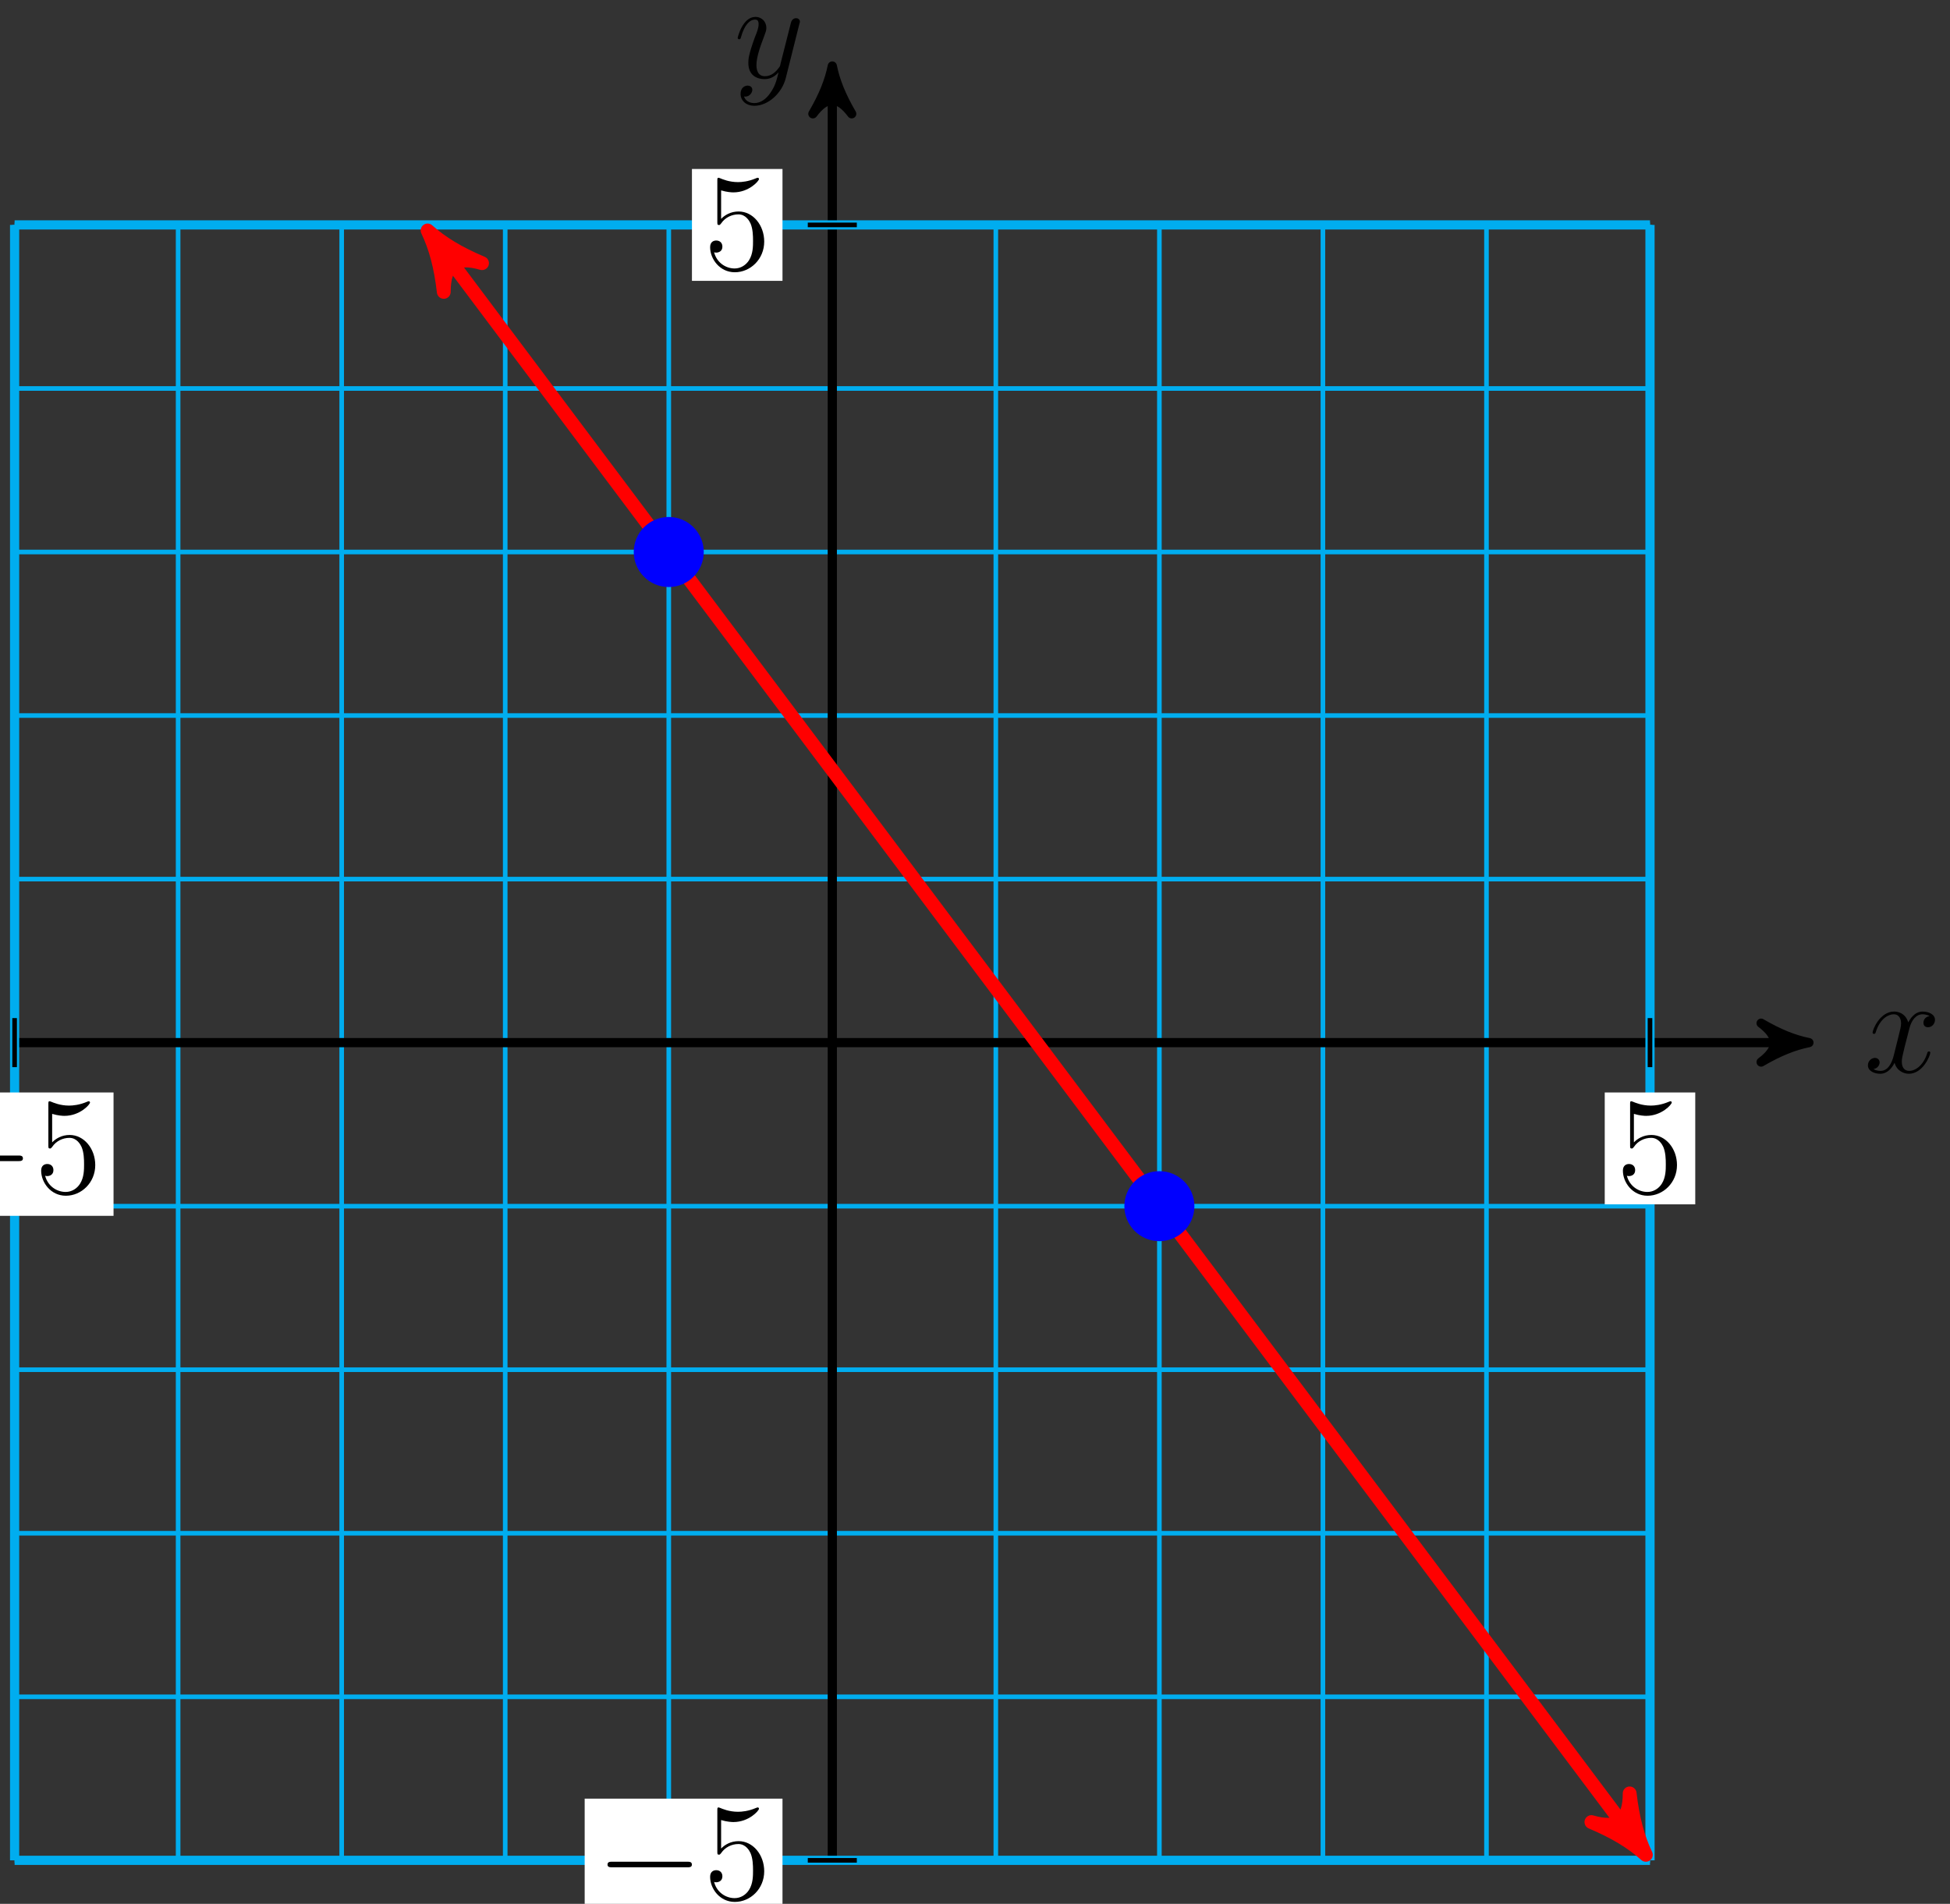 <?xml version="1.0" encoding="UTF-8"?>
<svg xmlns="http://www.w3.org/2000/svg" xmlns:xlink="http://www.w3.org/1999/xlink" width="169pt" height="165pt" viewBox="0 0 169 165" version="1.1">
<rect x="0" y="0" width="169" height="165" fill="#333333" stroke="none"/>
<defs>
<g>
<symbol overflow="visible" id="glyph0-0">
<path style="stroke:none;" d=""/>
</symbol>
<symbol overflow="visible" id="glyph0-1">
<path style="stroke:none;" d="M 5.672 -4.875 C 5.281 -4.812 5.141 -4.516 5.141 -4.297 C 5.141 -4 5.359 -3.906 5.531 -3.906 C 5.891 -3.906 6.141 -4.219 6.141 -4.547 C 6.141 -5.047 5.562 -5.266 5.062 -5.266 C 4.344 -5.266 3.938 -4.547 3.828 -4.328 C 3.547 -5.219 2.812 -5.266 2.594 -5.266 C 1.375 -5.266 0.734 -3.703 0.734 -3.438 C 0.734 -3.391 0.781 -3.328 0.859 -3.328 C 0.953 -3.328 0.984 -3.406 1 -3.453 C 1.406 -4.781 2.219 -5.031 2.562 -5.031 C 3.094 -5.031 3.203 -4.531 3.203 -4.25 C 3.203 -3.984 3.125 -3.703 2.984 -3.125 L 2.578 -1.5 C 2.406 -0.781 2.062 -0.125 1.422 -0.125 C 1.359 -0.125 1.062 -0.125 0.812 -0.281 C 1.25 -0.359 1.344 -0.719 1.344 -0.859 C 1.344 -1.094 1.156 -1.25 0.938 -1.25 C 0.641 -1.25 0.328 -0.984 0.328 -0.609 C 0.328 -0.109 0.891 0.125 1.406 0.125 C 1.984 0.125 2.391 -0.328 2.641 -0.828 C 2.828 -0.125 3.438 0.125 3.875 0.125 C 5.094 0.125 5.734 -1.453 5.734 -1.703 C 5.734 -1.766 5.688 -1.812 5.625 -1.812 C 5.516 -1.812 5.5 -1.75 5.469 -1.656 C 5.141 -0.609 4.453 -0.125 3.906 -0.125 C 3.484 -0.125 3.266 -0.438 3.266 -0.922 C 3.266 -1.188 3.312 -1.375 3.5 -2.156 L 3.922 -3.797 C 4.094 -4.5 4.5 -5.031 5.062 -5.031 C 5.078 -5.031 5.422 -5.031 5.672 -4.875 Z M 5.672 -4.875 "/>
</symbol>
<symbol overflow="visible" id="glyph0-2">
<path style="stroke:none;" d="M 3.141 1.344 C 2.828 1.797 2.359 2.203 1.766 2.203 C 1.625 2.203 1.047 2.172 0.875 1.625 C 0.906 1.641 0.969 1.641 0.984 1.641 C 1.344 1.641 1.594 1.328 1.594 1.047 C 1.594 0.781 1.359 0.688 1.188 0.688 C 0.984 0.688 0.578 0.828 0.578 1.406 C 0.578 2.016 1.094 2.438 1.766 2.438 C 2.969 2.438 4.172 1.344 4.5 0.016 L 5.672 -4.656 C 5.688 -4.703 5.719 -4.781 5.719 -4.859 C 5.719 -5.031 5.562 -5.156 5.391 -5.156 C 5.281 -5.156 5.031 -5.109 4.938 -4.75 L 4.047 -1.234 C 4 -1.016 4 -0.984 3.891 -0.859 C 3.656 -0.531 3.266 -0.125 2.688 -0.125 C 2.016 -0.125 1.953 -0.781 1.953 -1.094 C 1.953 -1.781 2.281 -2.703 2.609 -3.562 C 2.734 -3.906 2.812 -4.078 2.812 -4.312 C 2.812 -4.812 2.453 -5.266 1.859 -5.266 C 0.766 -5.266 0.328 -3.531 0.328 -3.438 C 0.328 -3.391 0.375 -3.328 0.453 -3.328 C 0.562 -3.328 0.578 -3.375 0.625 -3.547 C 0.906 -4.547 1.359 -5.031 1.828 -5.031 C 1.938 -5.031 2.141 -5.031 2.141 -4.641 C 2.141 -4.328 2.016 -3.984 1.828 -3.531 C 1.25 -1.953 1.25 -1.562 1.25 -1.281 C 1.25 -0.141 2.062 0.125 2.656 0.125 C 3 0.125 3.438 0.016 3.844 -0.438 L 3.859 -0.422 C 3.688 0.281 3.562 0.75 3.141 1.344 Z M 3.141 1.344 "/>
</symbol>
<symbol overflow="visible" id="glyph1-0">
<path style="stroke:none;" d=""/>
</symbol>
<symbol overflow="visible" id="glyph1-1">
<path style="stroke:none;" d="M 7.875 -2.75 C 8.078 -2.75 8.297 -2.75 8.297 -2.984 C 8.297 -3.234 8.078 -3.234 7.875 -3.234 L 1.406 -3.234 C 1.203 -3.234 0.984 -3.234 0.984 -2.984 C 0.984 -2.75 1.203 -2.75 1.406 -2.75 Z M 7.875 -2.75 "/>
</symbol>
<symbol overflow="visible" id="glyph2-0">
<path style="stroke:none;" d=""/>
</symbol>
<symbol overflow="visible" id="glyph2-1">
<path style="stroke:none;" d="M 1.531 -6.844 C 2.047 -6.688 2.469 -6.672 2.594 -6.672 C 3.938 -6.672 4.812 -7.656 4.812 -7.828 C 4.812 -7.875 4.781 -7.938 4.703 -7.938 C 4.688 -7.938 4.656 -7.938 4.547 -7.891 C 3.891 -7.609 3.312 -7.562 3 -7.562 C 2.219 -7.562 1.656 -7.812 1.422 -7.906 C 1.344 -7.938 1.312 -7.938 1.297 -7.938 C 1.203 -7.938 1.203 -7.859 1.203 -7.672 L 1.203 -4.125 C 1.203 -3.906 1.203 -3.844 1.344 -3.844 C 1.406 -3.844 1.422 -3.844 1.547 -4 C 1.875 -4.484 2.438 -4.766 3.031 -4.766 C 3.672 -4.766 3.984 -4.188 4.078 -3.984 C 4.281 -3.516 4.297 -2.922 4.297 -2.469 C 4.297 -2.016 4.297 -1.344 3.953 -0.797 C 3.688 -0.375 3.234 -0.078 2.703 -0.078 C 1.906 -0.078 1.141 -0.609 0.922 -1.484 C 0.984 -1.453 1.047 -1.453 1.109 -1.453 C 1.312 -1.453 1.641 -1.562 1.641 -1.969 C 1.641 -2.312 1.406 -2.5 1.109 -2.5 C 0.891 -2.5 0.578 -2.391 0.578 -1.922 C 0.578 -0.906 1.406 0.25 2.719 0.25 C 4.078 0.25 5.266 -0.891 5.266 -2.406 C 5.266 -3.828 4.297 -5.016 3.047 -5.016 C 2.359 -5.016 1.844 -4.703 1.531 -4.375 Z M 1.531 -6.844 "/>
</symbol>
</g>
</defs>
<g id="surface1">
<path style="fill:none;stroke-width:0.399;stroke-linecap:butt;stroke-linejoin:miter;stroke:rgb(0%,67.839%,93.729%);stroke-opacity:1;stroke-miterlimit:10;" d="M -70.867 -70.867 L 70.867 -70.867 M -70.867 -56.695 L 70.867 -56.695 M -70.867 -42.519 L 70.867 -42.519 M -70.867 -28.347 L 70.867 -28.347 M -70.867 -14.175 L 70.867 -14.175 M -70.867 0.001 L 70.867 0.001 M -70.867 14.172 L 70.867 14.172 M -70.867 28.348 L 70.867 28.348 M -70.867 42.52 L 70.867 42.52 M -70.867 56.692 L 70.867 56.692 M -70.867 70.864 L 70.867 70.864 M -70.867 -70.867 L -70.867 70.868 M -56.696 -70.867 L -56.696 70.868 M -42.52 -70.867 L -42.52 70.868 M -28.348 -70.867 L -28.348 70.868 M -14.172 -70.867 L -14.172 70.868 M -0 -70.867 L -0 70.868 M 14.172 -70.867 L 14.172 70.868 M 28.347 -70.867 L 28.347 70.868 M 42.519 -70.867 L 42.519 70.868 M 56.695 -70.867 L 56.695 70.868 M 70.863 -70.867 L 70.863 70.868 " transform="matrix(1,0,0,-1,72.133,90.36)"/>
<path style="fill:none;stroke-width:0.797;stroke-linecap:butt;stroke-linejoin:miter;stroke:rgb(0%,0%,0%);stroke-opacity:1;stroke-miterlimit:10;" d="M -70.867 0.001 L 83.605 0.001 " transform="matrix(1,0,0,-1,72.133,90.36)"/>
<path style="fill-rule:nonzero;fill:rgb(0%,0%,0%);fill-opacity:1;stroke-width:0.797;stroke-linecap:butt;stroke-linejoin:round;stroke:rgb(0%,0%,0%);stroke-opacity:1;stroke-miterlimit:10;" d="M 1.035 0.001 C -0.258 0.258 -1.555 0.778 -3.11 1.684 C -1.555 0.516 -1.555 -0.519 -3.11 -1.683 C -1.555 -0.777 -0.258 -0.257 1.035 0.001 Z M 1.035 0.001 " transform="matrix(1,0,0,-1,155.739,90.36)"/>
<g style="fill:rgb(0%,0%,0%);fill-opacity:1;">
  <use xlink:href="#glyph0-1" x="161.557" y="92.934"/>
</g>
<path style="fill:none;stroke-width:0.797;stroke-linecap:butt;stroke-linejoin:miter;stroke:rgb(0%,0%,0%);stroke-opacity:1;stroke-miterlimit:10;" d="M -0 -70.867 L -0 83.606 " transform="matrix(1,0,0,-1,72.133,90.36)"/>
<path style="fill-rule:nonzero;fill:rgb(0%,0%,0%);fill-opacity:1;stroke-width:0.797;stroke-linecap:butt;stroke-linejoin:round;stroke:rgb(0%,0%,0%);stroke-opacity:1;stroke-miterlimit:10;" d="M 1.035 0 C -0.258 0.258 -1.554 0.778 -3.109 1.684 C -1.554 0.52 -1.554 -0.519 -3.109 -1.683 C -1.554 -0.777 -0.258 -0.258 1.035 0 Z M 1.035 0 " transform="matrix(0,-1,-1,0,72.133,6.754)"/>
<g style="fill:rgb(0%,0%,0%);fill-opacity:1;">
  <use xlink:href="#glyph0-2" x="63.606" y="6.731"/>
</g>
<path style="fill:none;stroke-width:0.797;stroke-linecap:butt;stroke-linejoin:miter;stroke:rgb(0%,67.839%,93.729%);stroke-opacity:1;stroke-miterlimit:10;" d="M -70.867 -70.867 L -70.867 70.868 " transform="matrix(1,0,0,-1,72.133,90.36)"/>
<path style="fill:none;stroke-width:0.797;stroke-linecap:butt;stroke-linejoin:miter;stroke:rgb(0%,67.839%,93.729%);stroke-opacity:1;stroke-miterlimit:10;" d="M -70.867 -70.867 L 70.867 -70.867 " transform="matrix(1,0,0,-1,72.133,90.36)"/>
<path style="fill:none;stroke-width:0.399;stroke-linecap:butt;stroke-linejoin:miter;stroke:rgb(0%,0%,0%);stroke-opacity:1;stroke-miterlimit:10;" d="M -70.867 2.126 L -70.867 -2.124 " transform="matrix(1,0,0,-1,72.133,90.36)"/>
<path style=" stroke:none;fill-rule:nonzero;fill:rgb(100%,100%,100%);fill-opacity:1;" d="M -7.305 105.371 L 9.84 105.371 L 9.84 94.68 L -7.305 94.68 Z M -7.305 105.371 "/>
<g style="fill:rgb(0%,0%,0%);fill-opacity:1;">
  <use xlink:href="#glyph1-1" x="-6.31" y="103.379"/>
</g>
<g style="fill:rgb(0%,0%,0%);fill-opacity:1;">
  <use xlink:href="#glyph2-1" x="2.989" y="103.379"/>
</g>
<path style="fill:none;stroke-width:0.399;stroke-linecap:butt;stroke-linejoin:miter;stroke:rgb(0%,0%,0%);stroke-opacity:1;stroke-miterlimit:10;" d="M 2.125 -70.867 L -2.125 -70.867 " transform="matrix(1,0,0,-1,72.133,90.36)"/>
<path style=" stroke:none;fill-rule:nonzero;fill:rgb(100%,100%,100%);fill-opacity:1;" d="M 50.672 166.574 L 67.816 166.574 L 67.816 155.879 L 50.672 155.879 Z M 50.672 166.574 "/>
<g style="fill:rgb(0%,0%,0%);fill-opacity:1;">
  <use xlink:href="#glyph1-1" x="51.667" y="164.581"/>
</g>
<g style="fill:rgb(0%,0%,0%);fill-opacity:1;">
  <use xlink:href="#glyph2-1" x="60.966" y="164.581"/>
</g>
<path style="fill:none;stroke-width:0.797;stroke-linecap:butt;stroke-linejoin:miter;stroke:rgb(0%,67.839%,93.729%);stroke-opacity:1;stroke-miterlimit:10;" d="M 70.867 -70.867 L 70.867 70.868 " transform="matrix(1,0,0,-1,72.133,90.36)"/>
<path style="fill:none;stroke-width:0.797;stroke-linecap:butt;stroke-linejoin:miter;stroke:rgb(0%,67.839%,93.729%);stroke-opacity:1;stroke-miterlimit:10;" d="M -70.867 70.868 L 70.867 70.868 " transform="matrix(1,0,0,-1,72.133,90.36)"/>
<path style="fill:none;stroke-width:0.399;stroke-linecap:butt;stroke-linejoin:miter;stroke:rgb(0%,0%,0%);stroke-opacity:1;stroke-miterlimit:10;" d="M 70.867 2.126 L 70.867 -2.124 " transform="matrix(1,0,0,-1,72.133,90.36)"/>
<path style=" stroke:none;fill-rule:nonzero;fill:rgb(100%,100%,100%);fill-opacity:1;" d="M 139.078 104.375 L 146.922 104.375 L 146.922 94.68 L 139.078 94.68 Z M 139.078 104.375 "/>
<g style="fill:rgb(0%,0%,0%);fill-opacity:1;">
  <use xlink:href="#glyph2-1" x="140.073" y="103.379"/>
</g>
<path style="fill:none;stroke-width:0.399;stroke-linecap:butt;stroke-linejoin:miter;stroke:rgb(0%,0%,0%);stroke-opacity:1;stroke-miterlimit:10;" d="M 2.125 70.868 L -2.125 70.868 " transform="matrix(1,0,0,-1,72.133,90.36)"/>
<path style=" stroke:none;fill-rule:nonzero;fill:rgb(100%,100%,100%);fill-opacity:1;" d="M 59.969 24.34 L 67.816 24.34 L 67.816 14.645 L 59.969 14.645 Z M 59.969 24.34 "/>
<g style="fill:rgb(0%,0%,0%);fill-opacity:1;">
  <use xlink:href="#glyph2-1" x="60.966" y="23.345"/>
</g>
<path style="fill:none;stroke-width:1.196;stroke-linecap:butt;stroke-linejoin:miter;stroke:rgb(100%,0%,0%);stroke-opacity:1;stroke-miterlimit:10;" d="M -34.309 69.368 L 69.742 -69.37 " transform="matrix(1,0,0,-1,72.133,90.36)"/>
<path style="fill-rule:nonzero;fill:rgb(100%,0%,0%);fill-opacity:1;stroke-width:1.196;stroke-linecap:butt;stroke-linejoin:round;stroke:rgb(100%,0%,0%);stroke-opacity:1;stroke-miterlimit:10;" d="M 1.274 0.001 C -0.318 0.32 -1.912 0.954 -3.827 2.073 C -1.911 0.637 -1.914 -0.636 -3.826 -2.073 C -1.913 -0.954 -0.318 -0.319 1.274 0.001 Z M 1.274 0.001 " transform="matrix(-0.6,-0.8,-0.8,0.6,37.823,20.991)"/>
<path style="fill-rule:nonzero;fill:rgb(100%,0%,0%);fill-opacity:1;stroke-width:1.196;stroke-linecap:butt;stroke-linejoin:round;stroke:rgb(100%,0%,0%);stroke-opacity:1;stroke-miterlimit:10;" d="M 1.276 -0.001 C -0.319 0.321 -1.913 0.955 -3.825 2.071 C -1.913 0.637 -1.912 -0.638 -3.828 -2.072 C -1.911 -0.956 -0.32 -0.318 1.276 -0.001 Z M 1.276 -0.001 " transform="matrix(0.6,0.8,0.8,-0.6,141.876,159.729)"/>
<path style="fill-rule:nonzero;fill:rgb(0%,0%,100%);fill-opacity:1;stroke-width:0.399;stroke-linecap:butt;stroke-linejoin:miter;stroke:rgb(0%,0%,100%);stroke-opacity:1;stroke-miterlimit:10;" d="M 31.183 -14.175 C 31.183 -12.609 29.914 -11.339 28.347 -11.339 C 26.781 -11.339 25.512 -12.609 25.512 -14.175 C 25.512 -15.738 26.781 -17.007 28.347 -17.007 C 29.914 -17.007 31.183 -15.738 31.183 -14.175 Z M 31.183 -14.175 " transform="matrix(1,0,0,-1,72.133,90.36)"/>
<path style="fill-rule:nonzero;fill:rgb(0%,0%,100%);fill-opacity:1;stroke-width:0.399;stroke-linecap:butt;stroke-linejoin:miter;stroke:rgb(0%,0%,100%);stroke-opacity:1;stroke-miterlimit:10;" d="M -11.34 42.52 C -11.34 44.087 -12.61 45.356 -14.172 45.356 C -15.738 45.356 -17.008 44.087 -17.008 42.52 C -17.008 40.954 -15.738 39.684 -14.172 39.684 C -12.61 39.684 -11.34 40.954 -11.34 42.52 Z M -11.34 42.52 " transform="matrix(1,0,0,-1,72.133,90.36)"/>
</g>
</svg>
